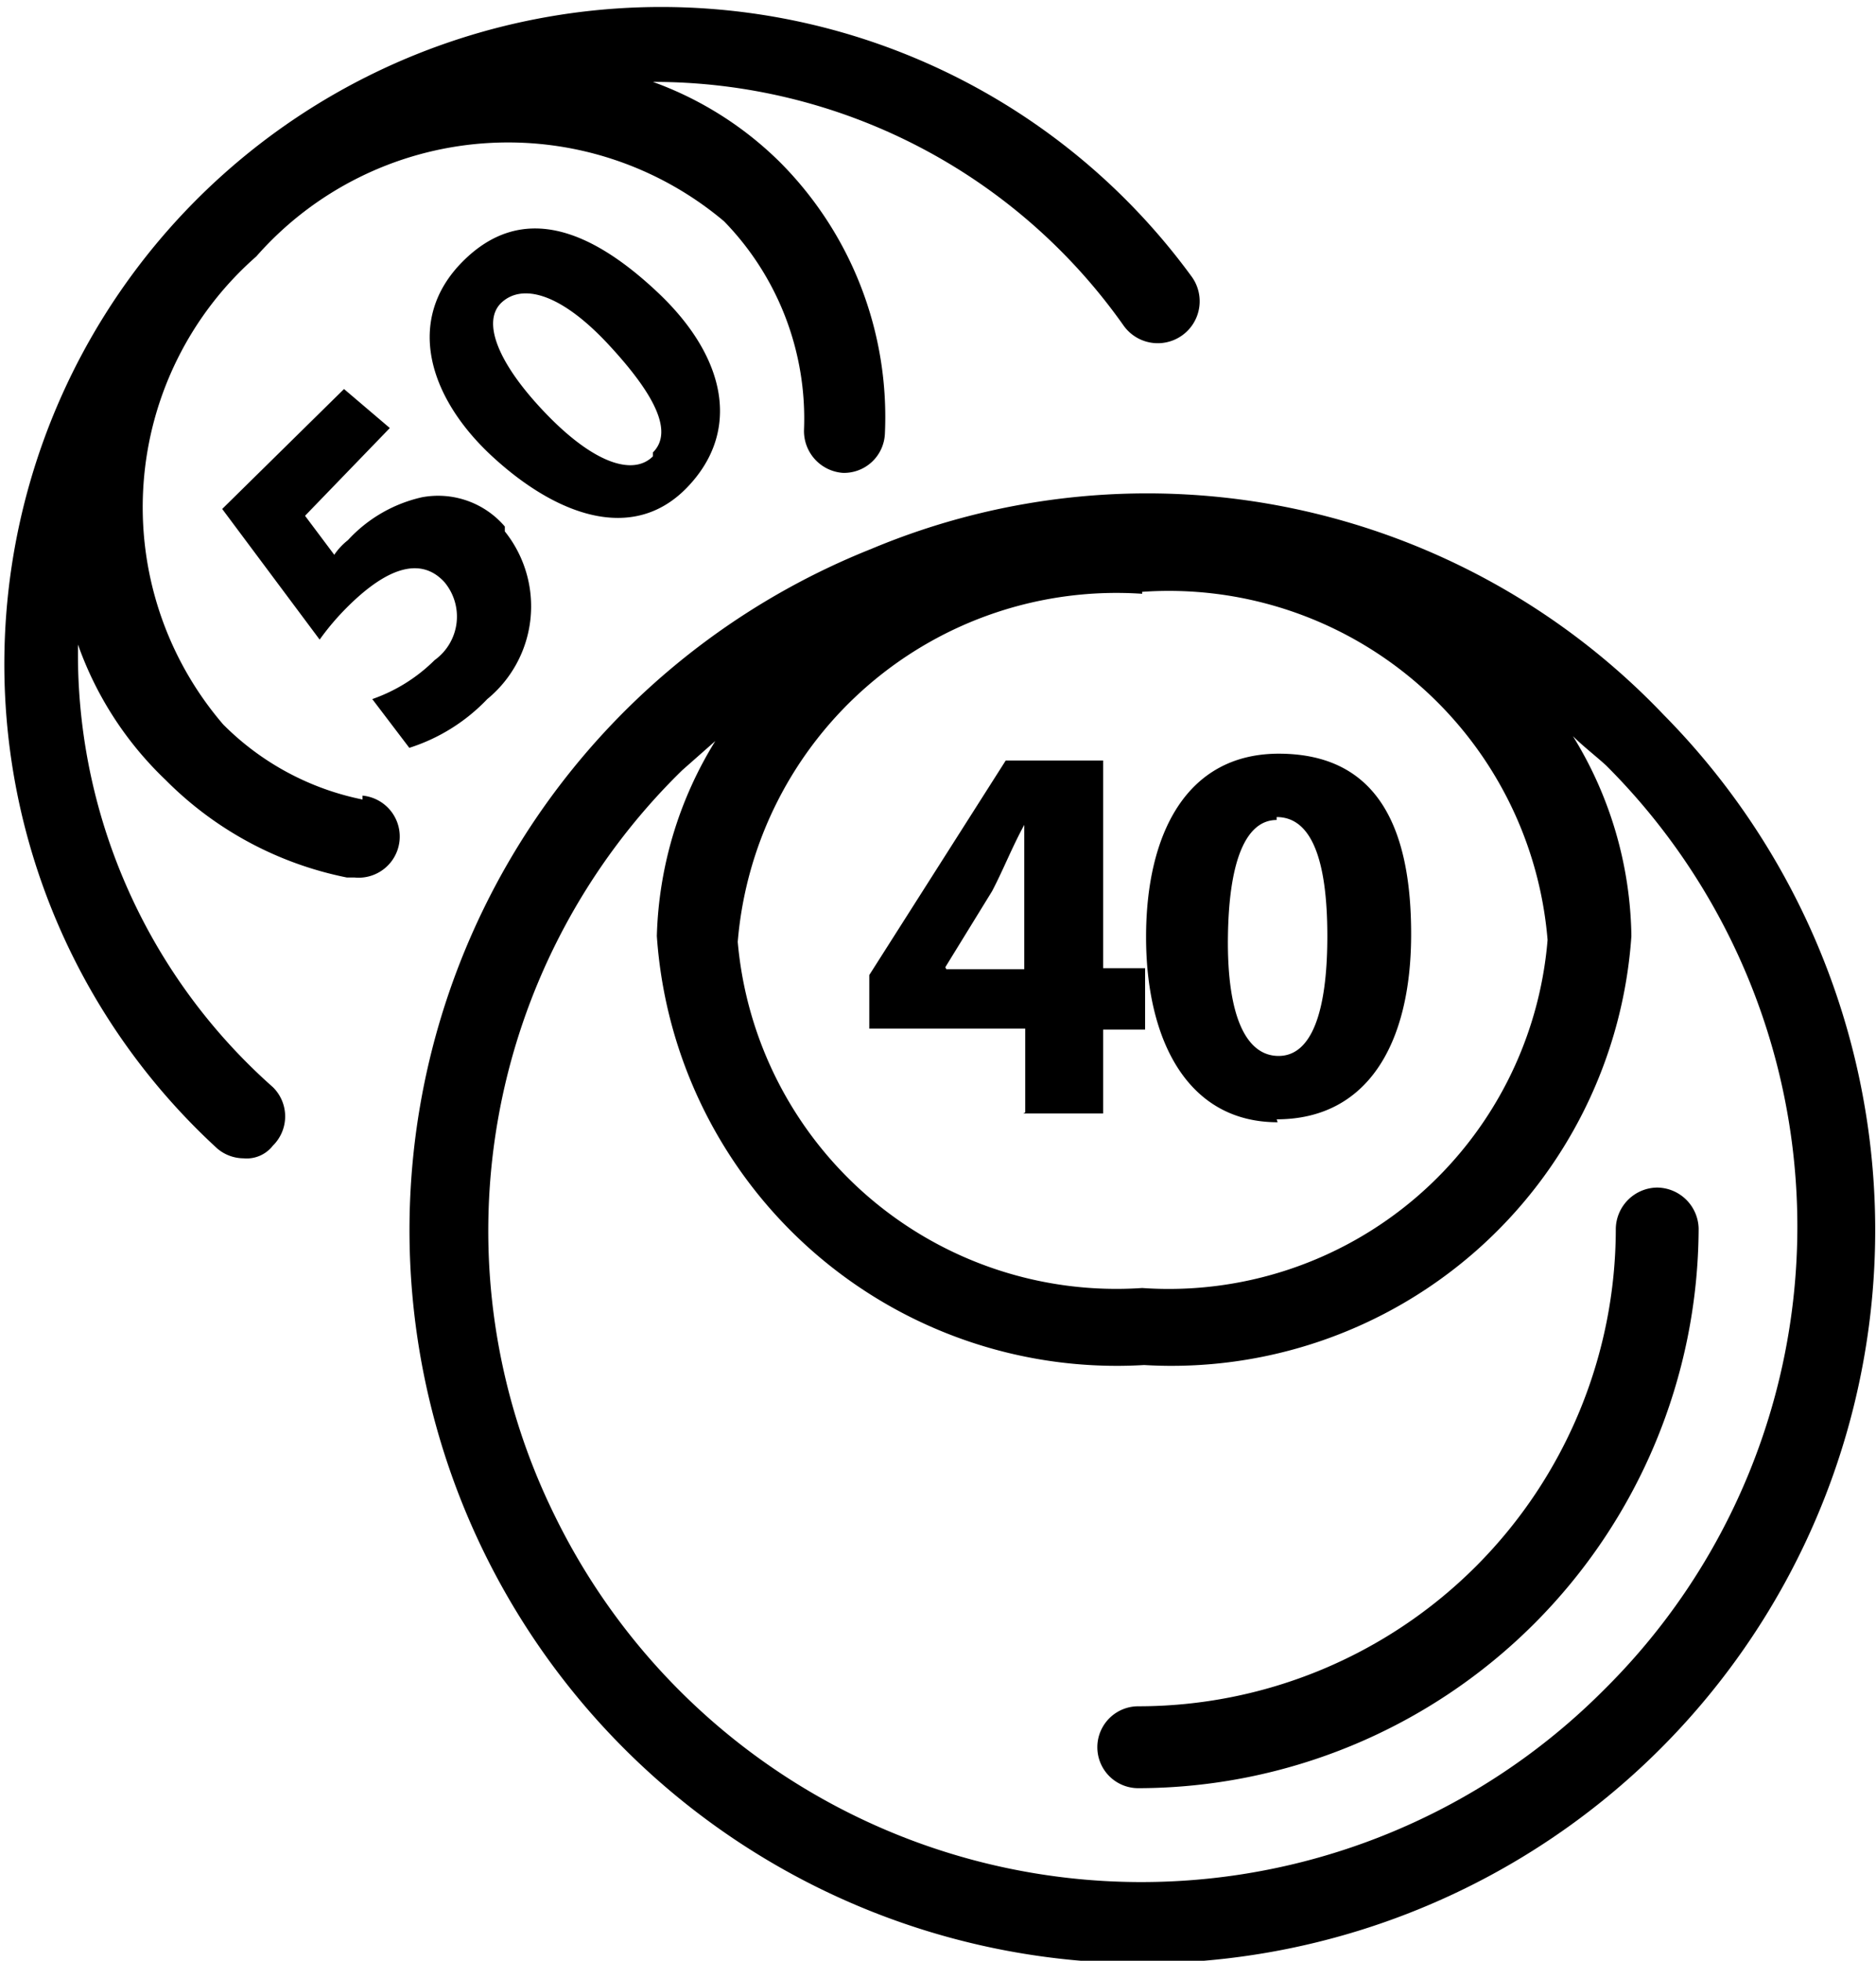 <svg xmlns="http://www.w3.org/2000/svg" viewBox="0 0 19.25 20.11"><title>50-40Ball_test</title><path d="M5.18 5.46V5.4a.9.9 0 0 0-.85-.3 1.47 1.47 0 0 0-.76.44.66.66 0 0 0-.14.15l-.3-.4.87-.9-.47-.4-1.25 1.23 1 1.34a2.62 2.62 0 0 1 .28-.33c.45-.45.78-.5 1-.26a.55.55 0 0 1-.1.8 1.7 1.7 0 0 1-.64.4l.38.5a1.9 1.9 0 0 0 .8-.5 1.23 1.23 0 0 0 .18-1.72zm-.43-2.78c-.6.6-.35 1.4.3 2s1.44.9 2 .32.4-1.34-.3-2-1.4-.92-2-.32zm1.95 2c-.2.2-.6.08-1.1-.44s-.66-.95-.45-1.14.6-.1 1.1.44.65.9.45 1.1zM3.72 8.2a2.8 2.8 0 0 1-1.43-.77 3.42 3.42 0 0 1 .34-4.8 3.44 3.44 0 0 1 4.8-.36 2.9 2.9 0 0 1 .82 2.14.43.43 0 0 0 .4.44.42.42 0 0 0 .43-.4A3.7 3.7 0 0 0 8 1.66 3.58 3.58 0 0 0 6.7.84a5.9 5.9 0 0 1 4.83 2.5.42.42 0 0 0 .7-.5 6.74 6.74 0 1 0-10 8.94.42.42 0 0 0 .27.1.34.34 0 0 0 .3-.13.42.42 0 0 0 0-.6 5.93 5.93 0 0 1-2-4.4s0-.1 0-.14A3.55 3.55 0 0 0 1.7 8a3.62 3.62 0 0 0 1.86 1h.08a.42.42 0 0 0 .08-.84zm13.35-.87a7.32 7.32 0 0 0-8.13-1.7 7.52 7.52 0 1 0 8.13 1.7zm-5.35-1.26a3.9 3.9 0 0 1 4.16 3.57 3.9 3.9 0 0 1-4.16 3.57 3.9 3.9 0 0 1-4.15-3.55 3.9 3.9 0 0 1 4.15-3.57zm4.73 11.27a6.7 6.7 0 0 1-10.76-1.8A6.6 6.6 0 0 1 7 7.9l.34-.3a4 4 0 0 0-.6 2 4.73 4.73 0 0 0 5 4.4 4.73 4.73 0 0 0 5-4.4 4 4 0 0 0-.6-2.05c.1.1.23.2.34.3a6.68 6.68 0 0 1 0 9.46zm-5.95-5.92h.82v-.86h.43v-.63h-.43V7.8h-1L8.92 10v.55h1.6v.86zm-.8-1.5l.48-.78c.12-.23.2-.44.33-.68 0 .23 0 .45 0 .68v.8h-.8zm3.4 1.56c.93 0 1.38-.77 1.38-1.9s-.37-1.84-1.34-1.85-1.38.83-1.38 1.88.42 1.9 1.35 1.9zm0-3.1c.35 0 .52.42.52 1.22s-.17 1.23-.5 1.23-.53-.4-.52-1.22.2-1.2.5-1.2zm3.9 3.8a.43.43 0 0 0-.42.42 4.9 4.9 0 0 1-4.9 4.9.42.42 0 0 0 0 .84 5.76 5.76 0 0 0 5.75-5.74.43.43 0 0 0-.43-.42z"/></svg>